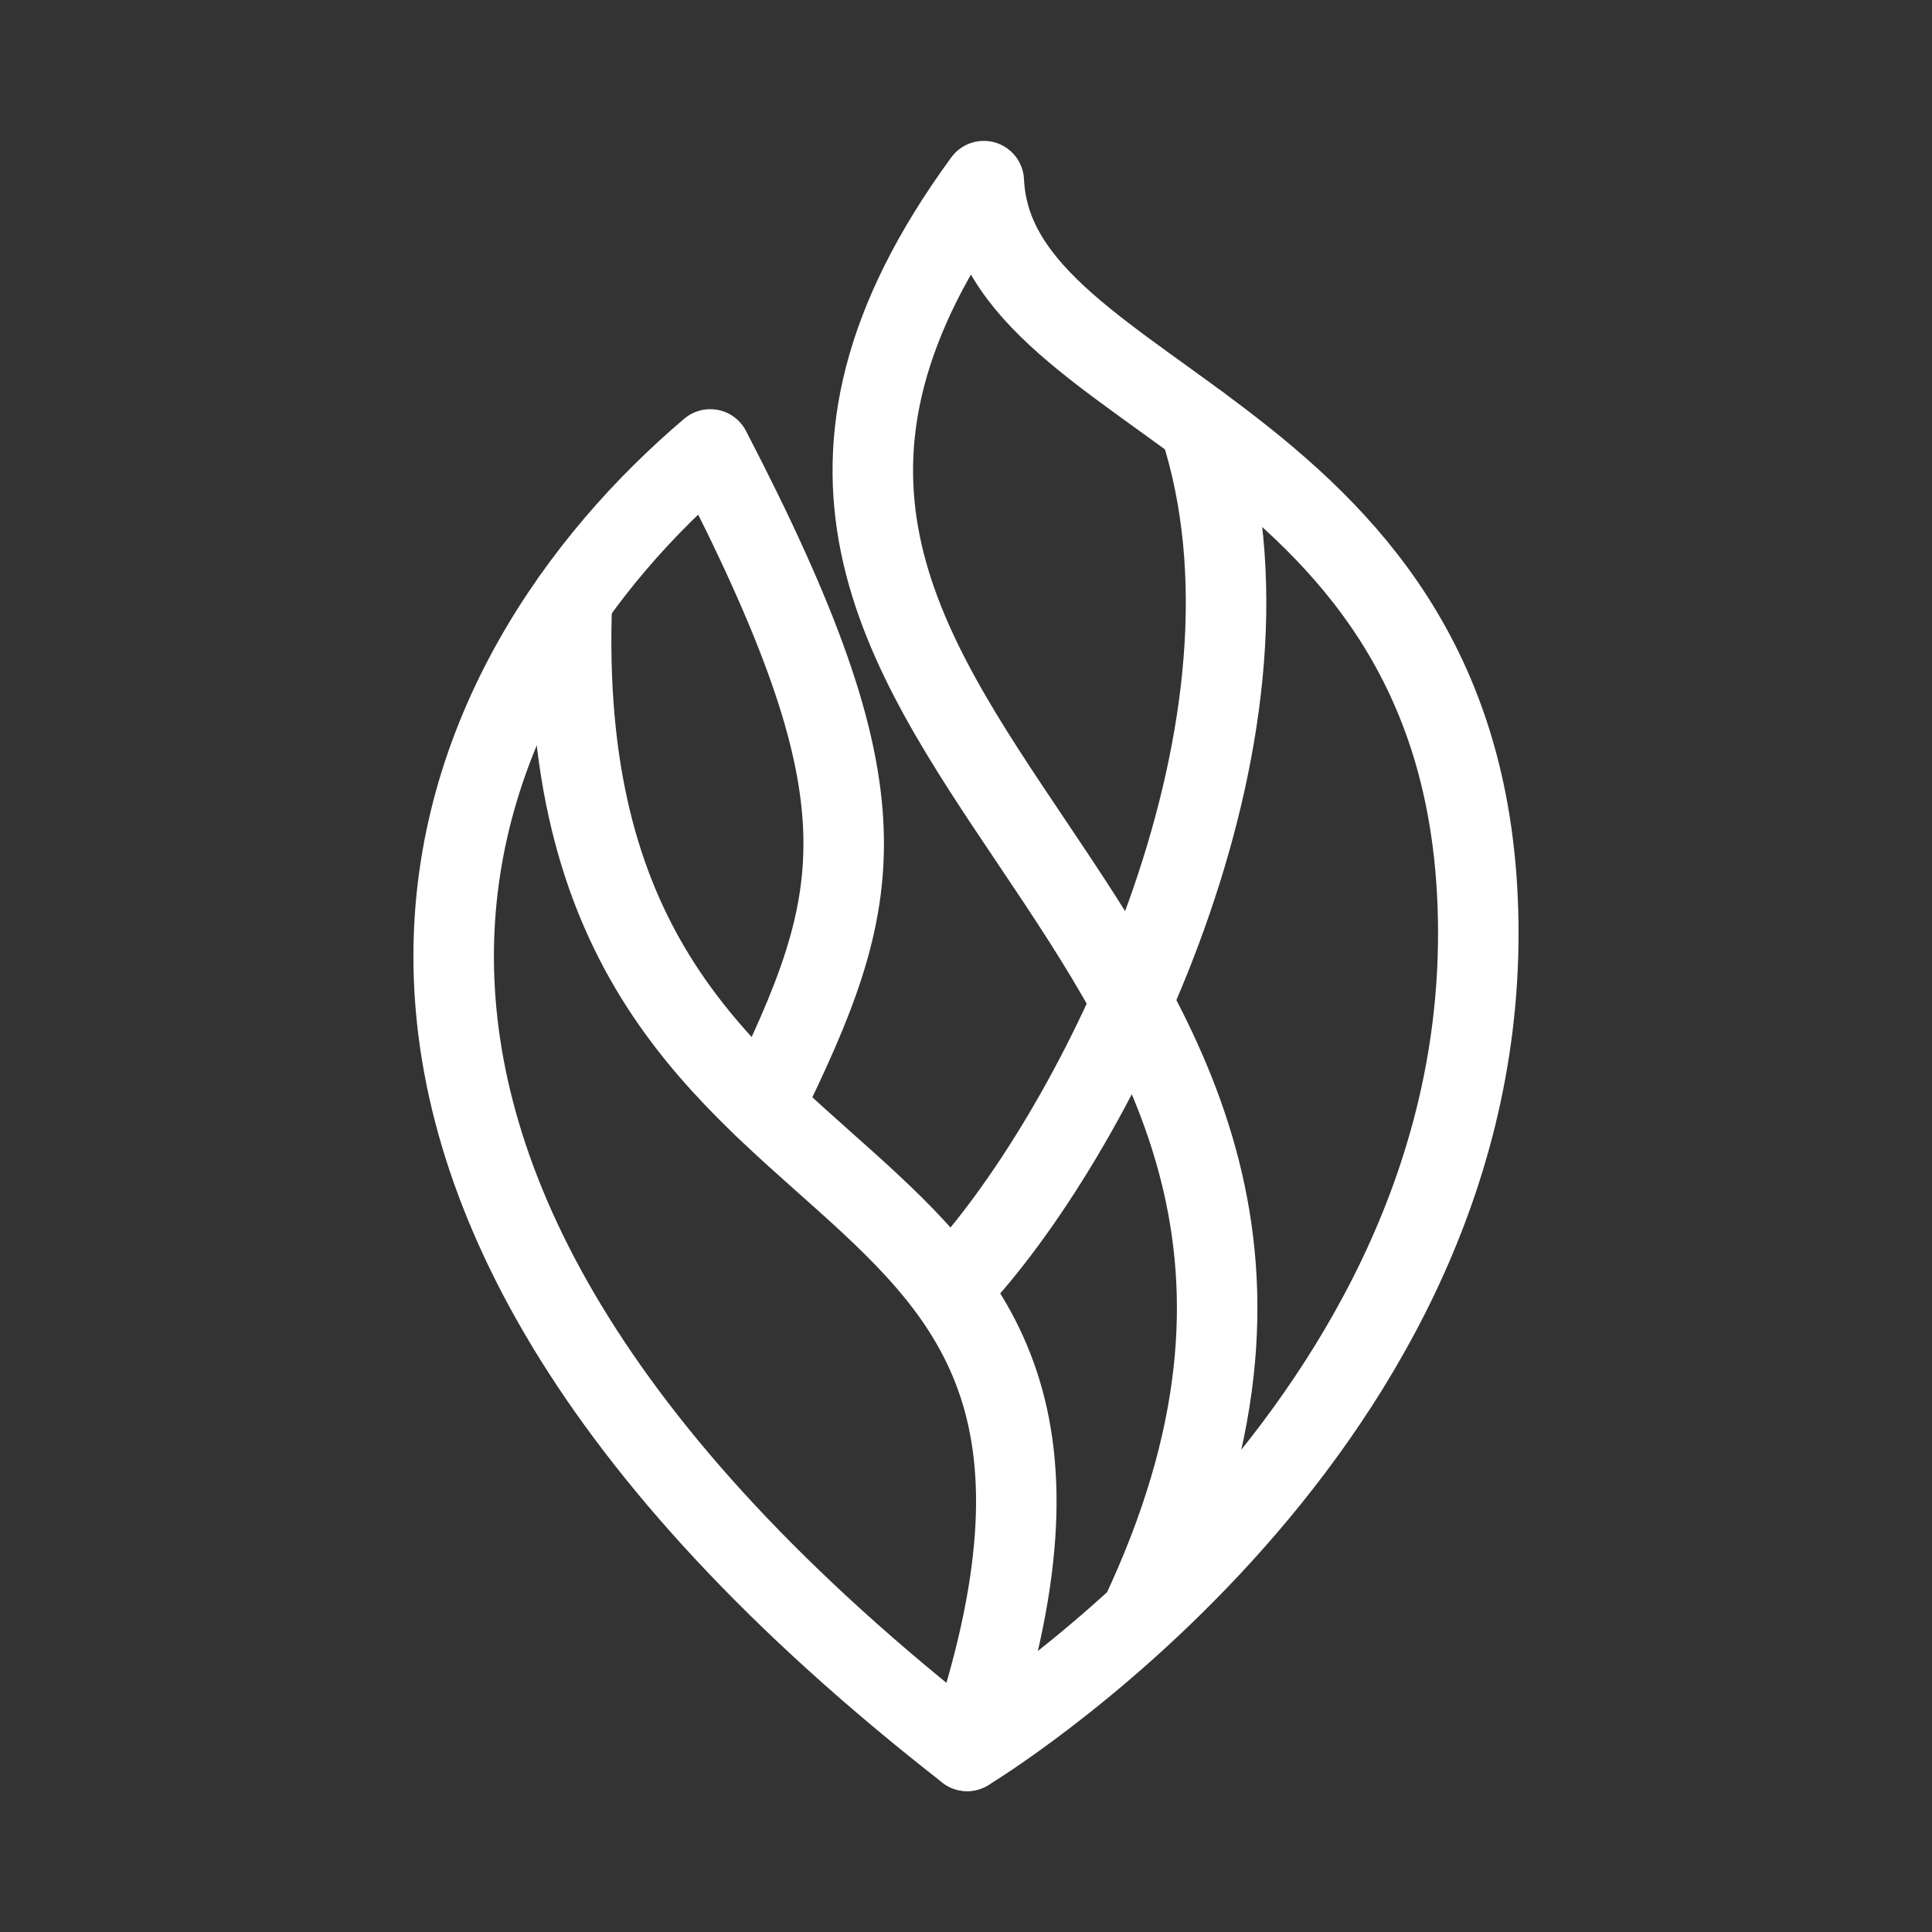 <?xml version="1.0" encoding="UTF-8"?><svg id="b" xmlns="http://www.w3.org/2000/svg" viewBox="0 0 48 48"><rect x="0" y="0" width="48" height="48" fill="#333333" stroke="none"/><defs><style>.c{stroke-width:2px;fill:none;stroke:#fff;stroke-linecap:round;stroke-linejoin:round;}</style></defs><path class="c" d="m29.801,10.555c2.418,7.408-2.331,17.079-5.772,21.001"/><path class="c" d="m28.327,40.161c8.401-17.754-14.21-21.545-3.885-35.661.261,5.686,12.286,6.012,12.286,18.69s-12.7,20.31-12.7,20.31C4.99,28.651,11.176,16.655,17.646,11.166c4.509,8.692,3.876,11.078,1.317,16.322"/><path class="c" d="m24.029,43.5c5.707-16.715-10.482-11.492-9.82-28.59"/></svg>